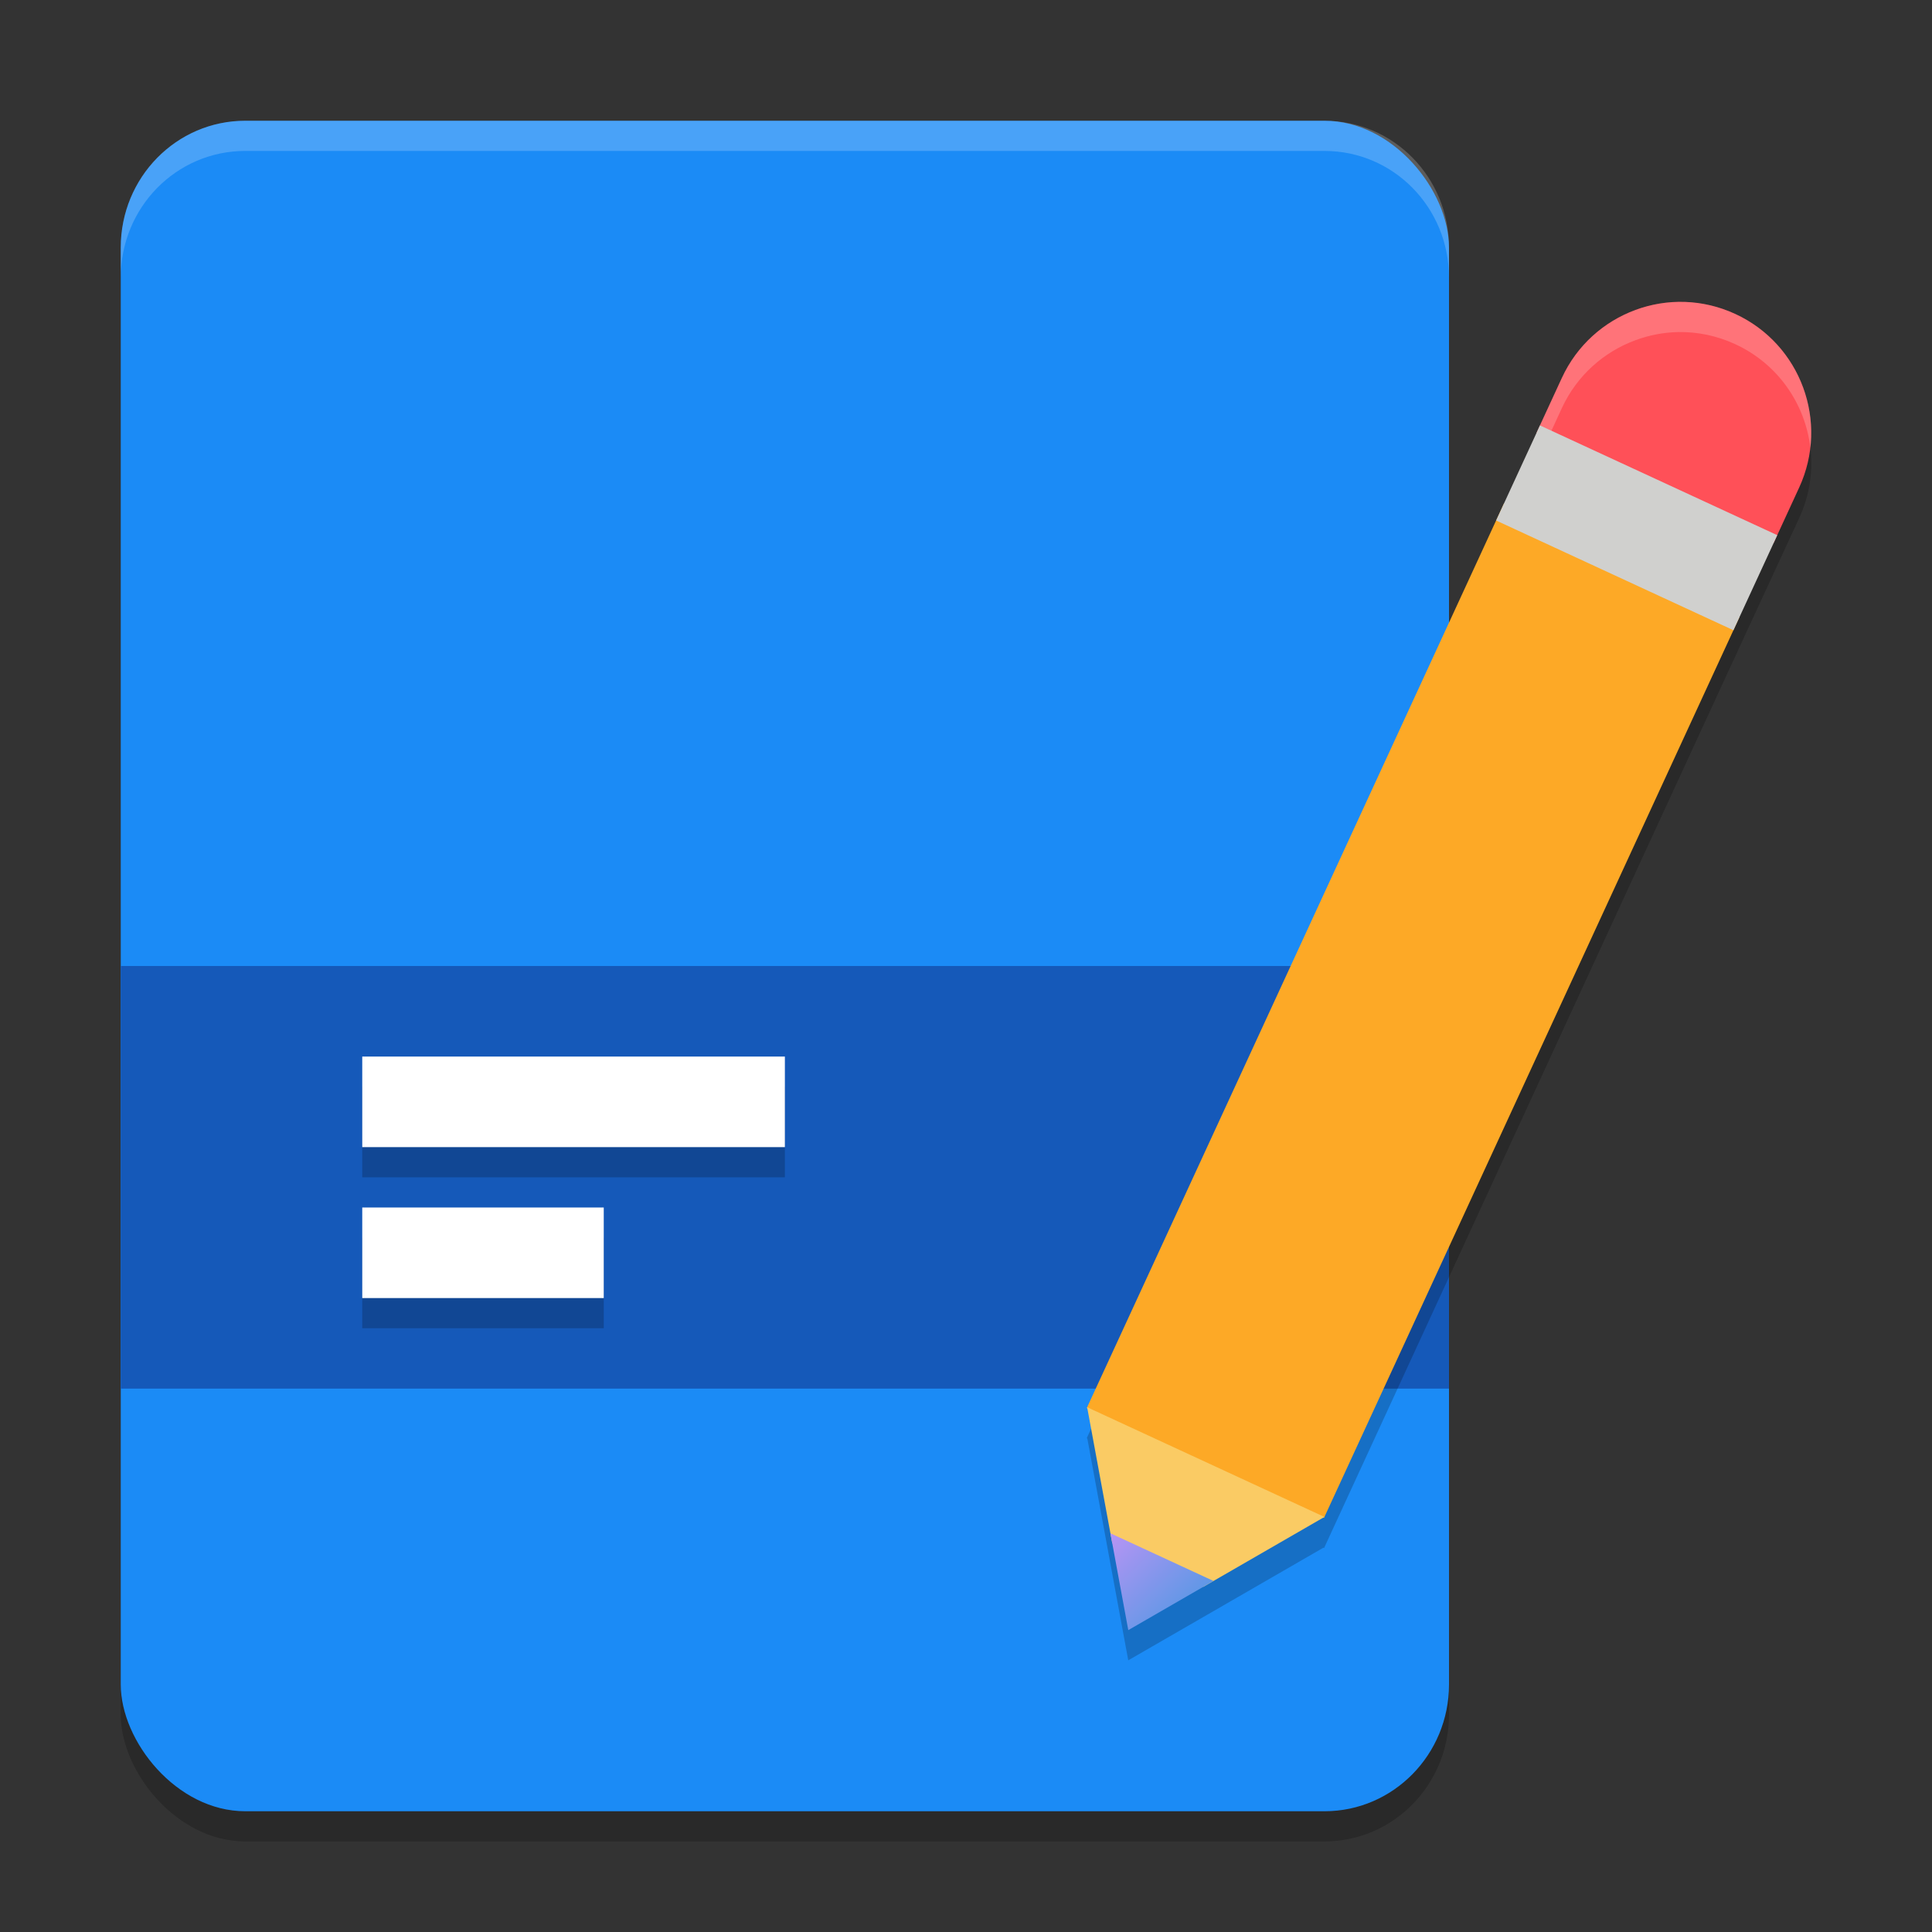 <svg xmlns="http://www.w3.org/2000/svg" width="64" height="64" version="1.1"><rect width="100%" height="100%" fill="#333333" stroke="none"/><defs>
<linearGradient id="ucPurpleBlue" x1="0%" y1="0%" x2="100%" y2="100%">
  <stop offset="0%" style="stop-color:#B794F4;stop-opacity:1"/>
  <stop offset="100%" style="stop-color:#4299E1;stop-opacity:1"/>
</linearGradient>
</defs>
 <rect style="opacity:0.2" width="44" height="56" x="4" y="5" rx="4.125" ry="4.2"/>
 <rect style="fill:#1b8bf6" width="44" height="56" x="4" y="4" rx="4.125" ry="4.2"/>
 <path style="fill:#1559b9" d="M 4,32 V 46 H 48 V 32 Z"/>
 <path style="opacity:0.2" d="m 55.602,11 c -0.49,0.008 -0.971,0.102 -1.426,0.27 -1.04,0.383 -1.936,1.163 -2.438,2.25 l -0.836,1.812 -1.078,2.344 -0.262,0.566 -13.551,29.375 -0.012,0.027 0.02,0.008 0.824,4.469 L 37.375,55 l 2.824,-1.629 3.641,-2.102 0.02,0.012 0.016,-0.031 13.543,-29.371 h 0.004 l 0.195,-0.43 1.141,-2.469 0.844,-1.824 c 1.003,-2.174 0.054,-4.751 -2.117,-5.754 C 56.874,11.12 56.232,10.99 55.602,11 Z"/>
 <path style="opacity:0.2" d="m 12,36 v 3 h 14 v -3 z m 0,5 v 3 h 8 v -3 z"/>
 <rect style="fill:#ffffff" width="14" height="3" x="12" y="35"/>
 <rect style="fill:#ffffff" width="8" height="3" x="12" y="40"/>
 <path style="fill:#fda926" d="M 49.822,16.675 36,46.645 43.86,50.28 57.619,20.449 Z"/>
 <path style="fill:#ff5058" d="m 54.174,10.268 c -1.04,0.383 -1.934,1.164 -2.435,2.251 l -0.836,1.812 7.854,3.649 0.842,-1.827 c 1.003,-2.174 0.056,-4.751 -2.115,-5.753 -1.085,-0.502 -2.27,-0.517 -3.31,-0.133 z"/>
 <path style="opacity:0.2;fill:#ffffff" d="M 55.602 10 C 55.112 10.008 54.631 10.102 54.176 10.27 C 53.136 10.653 52.24 11.432 51.738 12.52 L 50.902 14.332 L 51.283 14.508 L 51.738 13.52 C 52.24 12.432 53.136 11.653 54.176 11.27 C 54.631 11.102 55.112 11.008 55.602 11 C 56.232 10.99 56.874 11.12 57.484 11.402 C 58.904 12.058 59.8 13.385 59.971 14.834 C 60.179 13.024 59.226 11.207 57.484 10.402 C 56.874 10.12 56.232 9.99 55.602 10 z"/>
 <path style="fill:#facb64" d="m 39.862,52.566 4.012,-2.315 -7.861,-3.635 0.832,4.506 z"/>
 <path fill="url(#ucPurpleBlue)" d="m 37.376,54 2.822,-1.629 -3.414,-1.579 z m 0,0"/>
 <path style="fill:#d0d0ce" d="m 49.561,17.242 7.861,3.635 1.452,-3.149 -7.861,-3.635 z m 0,0"/>
 <path style="opacity:0.2;fill:#ffffff" d="M 8.125 4 C 5.84 4 4 5.872 4 8.199 L 4 9.199 C 4 6.872 5.84 5 8.125 5 L 43.875 5 C 46.16 5 48 6.872 48 9.199 L 48 8.199 C 48 5.872 46.16 4 43.875 4 L 8.125 4 z"/>
</svg>
